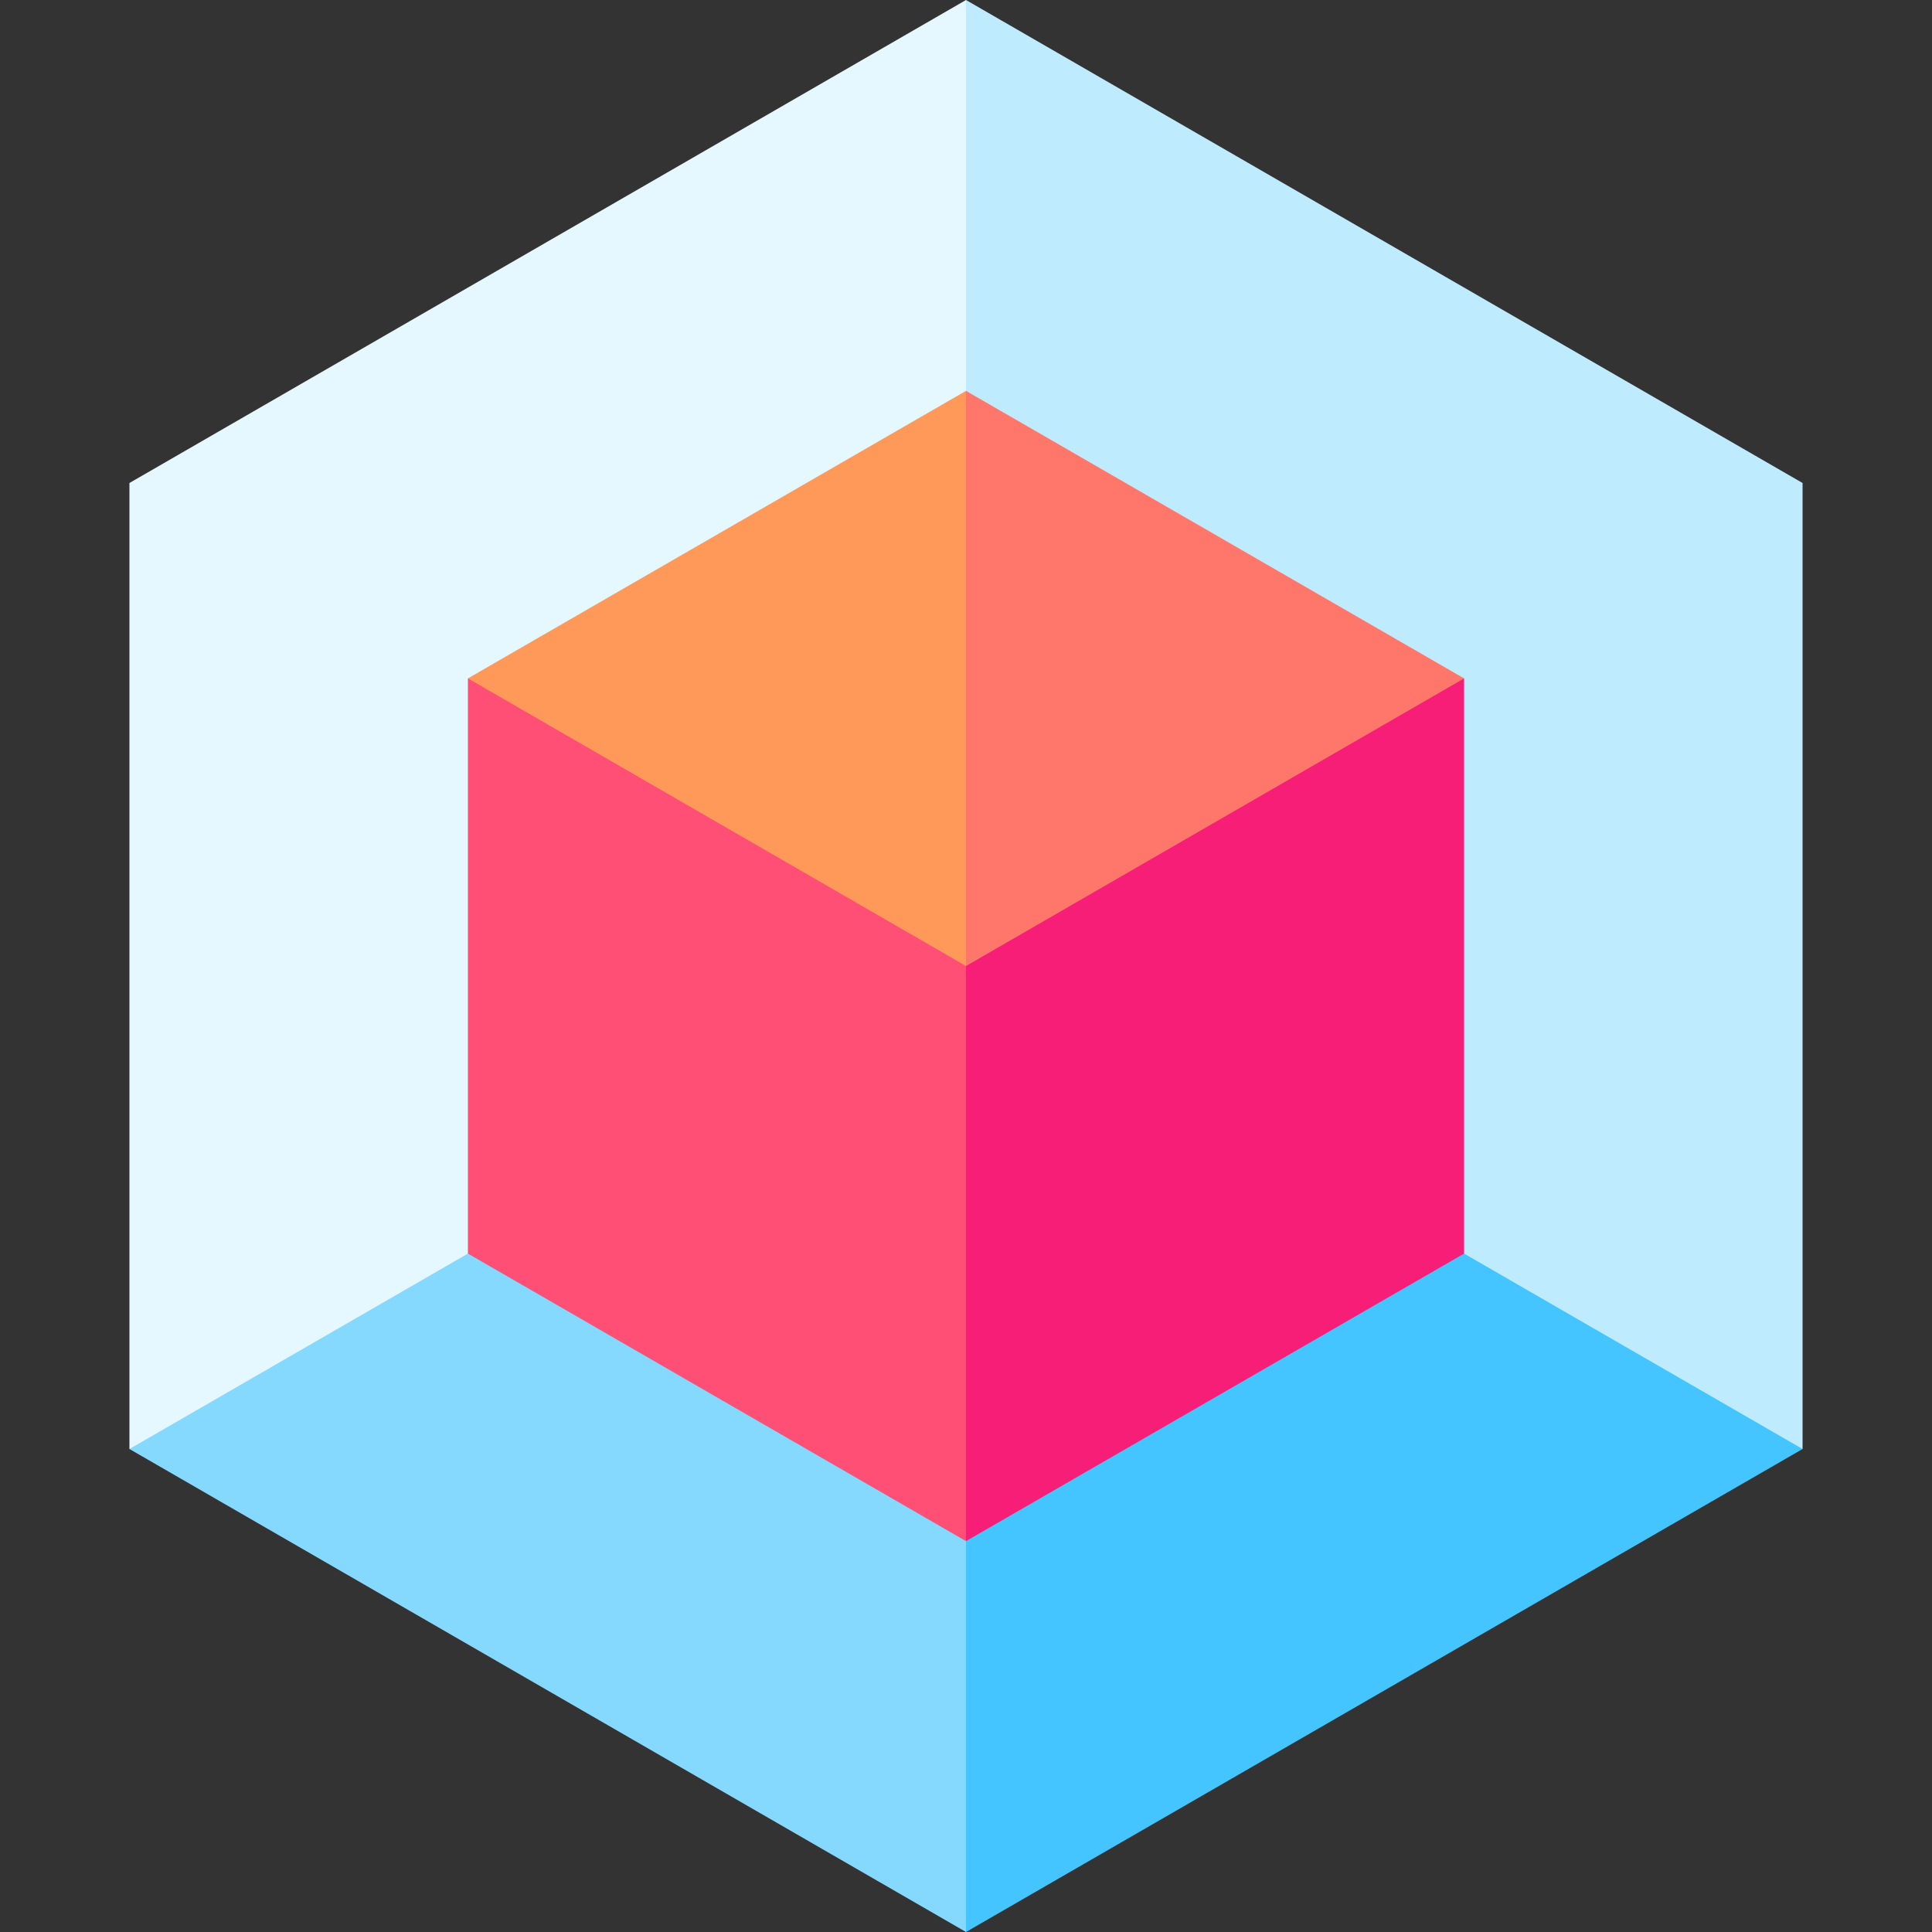 <svg id="Capa_1" enable-background="new 0 0 512 512" height="512" viewBox="0 0 512 512" width="512" xmlns="http://www.w3.org/2000/svg"><rect x="0" y="0" width="512" height="512" fill="#333333" stroke="none"/><g><path d="m256 0-144.796 384h366.495v-256z" fill="#bfebff"/><path d="m256 0v384h-221.699v-256z" fill="#e5f7ff"/><path d="m477.699 384-221.699 128-120.857-186.219h241.714z" fill="#45c5ff"/><path d="m256 325.781v186.219l-221.699-128 100.842-58.219z" fill="#85d9ff"/><path d="m388 179.785v152.43l-132 76.204-87.859-228.634z" fill="#f71e78"/><path d="m256 179.785v228.634l-132-76.204v-152.43z" fill="#ff4f75"/><path d="m388 179.785-132 76.215-61.712-76.215 61.712-76.204z" fill="#ff776b"/><path d="m256 103.581v152.419l-132-76.215z" fill="#ff9959"/></g></svg>